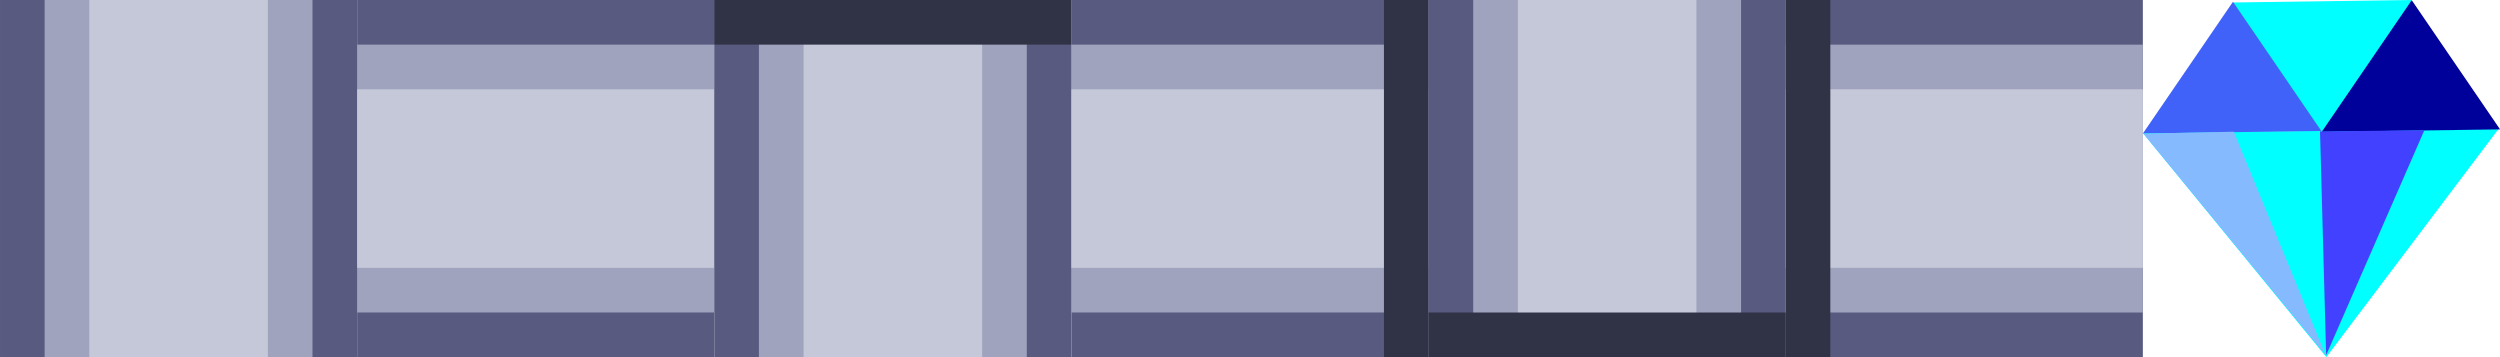 <?xml version="1.0" encoding="UTF-8" standalone="no"?>
<!-- Created with Inkscape (http://www.inkscape.org/) -->

<svg
   width="896"
   height="128"
   viewBox="0 0 237.067 33.867"
   version="1.1"
   id="svg5"
   inkscape:version="1.2.1 (9c6d41e410, 2022-07-14)"
   sodipodi:docname="tileset.svg"
   inkscape:export-filename="tileset.png"
   inkscape:export-xdpi="96"
   inkscape:export-ydpi="96"
   xmlns:inkscape="http://www.inkscape.org/namespaces/inkscape"
   xmlns:sodipodi="http://sodipodi.sourceforge.net/DTD/sodipodi-0.dtd"
   xmlns="http://www.w3.org/2000/svg"
   xmlns:svg="http://www.w3.org/2000/svg">
  <sodipodi:namedview
     id="namedview7"
     pagecolor="#ffffff"
     bordercolor="#000000"
     borderopacity="0.25"
     inkscape:showpageshadow="2"
     inkscape:pageopacity="0.0"
     inkscape:pagecheckerboard="0"
     inkscape:deskcolor="#d1d1d1"
     inkscape:document-units="px"
     showgrid="false"
     inkscape:zoom="0.81052505"
     inkscape:cx="-211.59124"
     inkscape:cy="-224.5458"
     inkscape:window-width="1908"
     inkscape:window-height="1041"
     inkscape:window-x="5"
     inkscape:window-y="32"
     inkscape:window-maximized="1"
     inkscape:current-layer="layer1" />
  <defs
     id="defs2" />
  <g
     inkscape:label="Layer 1"
     inkscape:groupmode="layer"
     id="layer1"
     transform="translate(-0.666,-3.168)">
    <g
       id="g1914"
       transform="matrix(4,0,0,4,-1.998,-9.504)">
      <rect
         style="fill:#585b7f;fill-opacity:1;stroke-width:0.182"
         id="rect1845"
         width="8.467"
         height="8.467"
         x="0.666"
         y="3.168" />
      <rect
         style="fill:#9fa3be;fill-opacity:1;stroke-width:0.495"
         id="rect1899"
         width="6.35"
         height="8.467"
         x="1.724"
         y="-11.635"
         transform="scale(1,-1)" />
      <rect
         style="fill:#c5c8d8;fill-opacity:1;stroke-width:0.404"
         id="rect1901"
         width="4.233"
         height="8.467"
         x="2.783"
         y="-11.635"
         transform="scale(1,-1)" />
    </g>
    <g
       id="g766"
       transform="matrix(0,4,-4,0,81.072,0.504)">
      <rect
         style="fill:#585b7f;fill-opacity:1;stroke-width:0.182"
         id="rect760"
         width="8.467"
         height="8.467"
         x="0.666"
         y="3.168" />
      <rect
         style="fill:#9fa3be;fill-opacity:1;stroke-width:0.495"
         id="rect762"
         width="6.35"
         height="8.467"
         x="1.724"
         y="-11.635"
         transform="scale(1,-1)" />
      <rect
         style="fill:#c5c8d8;fill-opacity:1;stroke-width:0.404"
         id="rect764"
         width="4.233"
         height="8.467"
         x="2.783"
         y="-11.635"
         transform="scale(1,-1)" />
    </g>
    <g
       id="g774"
       transform="matrix(4,0,0,4,65.735,-9.504)">
      <rect
         style="fill:#585b7f;fill-opacity:1;stroke-width:0.182"
         id="rect768"
         width="8.467"
         height="8.467"
         x="0.666"
         y="3.168" />
      <rect
         style="fill:#9fa3be;fill-opacity:1;stroke-width:0.495"
         id="rect770"
         width="6.35"
         height="8.467"
         x="1.724"
         y="-11.635"
         transform="scale(1,-1)" />
      <rect
         style="fill:#c5c8d8;fill-opacity:1;stroke-width:0.404"
         id="rect772"
         width="4.233"
         height="8.467"
         x="2.783"
         y="-11.635"
         transform="scale(1,-1)" />
      <rect
         style="fill:#303245;fill-opacity:1;stroke-width:0.236"
         id="rect836"
         width="8.467"
         height="1.058"
         x="17.599"
         y="3.168"
         transform="translate(-16.933)" />
    </g>
    <g
       id="g413"
       transform="matrix(0,4,-4,0,148.805,0.504)">
      <rect
         style="fill:#585b7f;fill-opacity:1;stroke-width:0.182"
         id="rect405"
         width="8.467"
         height="8.467"
         x="0.666"
         y="3.168" />
      <rect
         style="fill:#9fa3be;fill-opacity:1;stroke-width:0.495"
         id="rect407"
         width="6.35"
         height="8.467"
         x="1.724"
         y="-11.635"
         transform="scale(1,-1)" />
      <rect
         style="fill:#c5c8d8;fill-opacity:1;stroke-width:0.404"
         id="rect409"
         width="4.233"
         height="8.467"
         x="2.783"
         y="-11.635"
         transform="scale(1,-1)" />
      <rect
         style="fill:#303245;fill-opacity:1;stroke-width:0.236"
         id="rect411"
         width="8.467"
         height="1.058"
         x="17.599"
         y="3.168"
         transform="translate(-16.933)" />
    </g>
    <g
       id="g485"
       transform="matrix(-4,0,0,-4,172.663,49.707)">
      <rect
         style="fill:#585b7f;fill-opacity:1;stroke-width:0.182"
         id="rect477"
         width="8.467"
         height="8.467"
         x="0.666"
         y="3.168" />
      <rect
         style="fill:#9fa3be;fill-opacity:1;stroke-width:0.495"
         id="rect479"
         width="6.35"
         height="8.467"
         x="1.724"
         y="-11.635"
         transform="scale(1,-1)" />
      <rect
         style="fill:#c5c8d8;fill-opacity:1;stroke-width:0.404"
         id="rect481"
         width="4.233"
         height="8.467"
         x="2.783"
         y="-11.635"
         transform="scale(1,-1)" />
      <rect
         style="fill:#303245;fill-opacity:1;stroke-width:0.236"
         id="rect483"
         width="8.467"
         height="1.058"
         x="17.599"
         y="3.168"
         transform="translate(-16.933)" />
    </g>
    <g
       id="g495"
       transform="matrix(0,-4,4,0,157.327,39.699)">
      <rect
         style="fill:#585b7f;fill-opacity:1;stroke-width:0.182"
         id="rect487"
         width="8.467"
         height="8.467"
         x="0.666"
         y="3.168" />
      <rect
         style="fill:#9fa3be;fill-opacity:1;stroke-width:0.495"
         id="rect489"
         width="6.35"
         height="8.467"
         x="1.724"
         y="-11.635"
         transform="scale(1,-1)" />
      <rect
         style="fill:#c5c8d8;fill-opacity:1;stroke-width:0.404"
         id="rect491"
         width="4.233"
         height="8.467"
         x="2.783"
         y="-11.635"
         transform="scale(1,-1)" />
      <rect
         style="fill:#303245;fill-opacity:1;stroke-width:0.236"
         id="rect493"
         width="8.467"
         height="1.058"
         x="17.599"
         y="3.168"
         transform="translate(-16.933)" />
    </g>
    <g
       id="g2797"
       transform="matrix(2.881,0,0,2.433,105.806,-28.275)">
      <path
         style="fill:#00ffff;stroke-width:0.265"
         d="m 34.038,18.108 6.038,8.733 5.677,-8.904 z"
         id="path2169"
         sodipodi:nodetypes="cccc" />
      <path
         style="fill:#00ffff;stroke-width:0.265"
         d="m 34.062,18.117 2.967,-5.097 5.833,-0.097 2.886,5.039 -4.656,0.049 z"
         id="path2171"
         sodipodi:nodetypes="cccccc" />
      <path
         style="fill:#4162f8;fill-opacity:1;stroke-width:0.265"
         d="m 34.041,18.122 2.962,-5.13 2.907,5.035 z"
         id="path2173" />
      <path
         style="fill:#00009b;fill-opacity:1;stroke-width:0.265"
         d="m 39.925,18.061 2.962,-5.13 2.907,5.035 z"
         id="path2177" />
      <path
         style="fill:#85baff;fill-opacity:1;stroke-width:0.265"
         d="m 34.053,18.132 2.978,-0.075 3.022,8.711 z"
         id="path2233" />
      <path
         style="fill:#4141ff;fill-opacity:1;stroke-width:0.265"
         d="m 39.869,18.048 0.201,8.719 3.233,-8.768 z"
         id="path2235" />
    </g>
  </g>
</svg>
